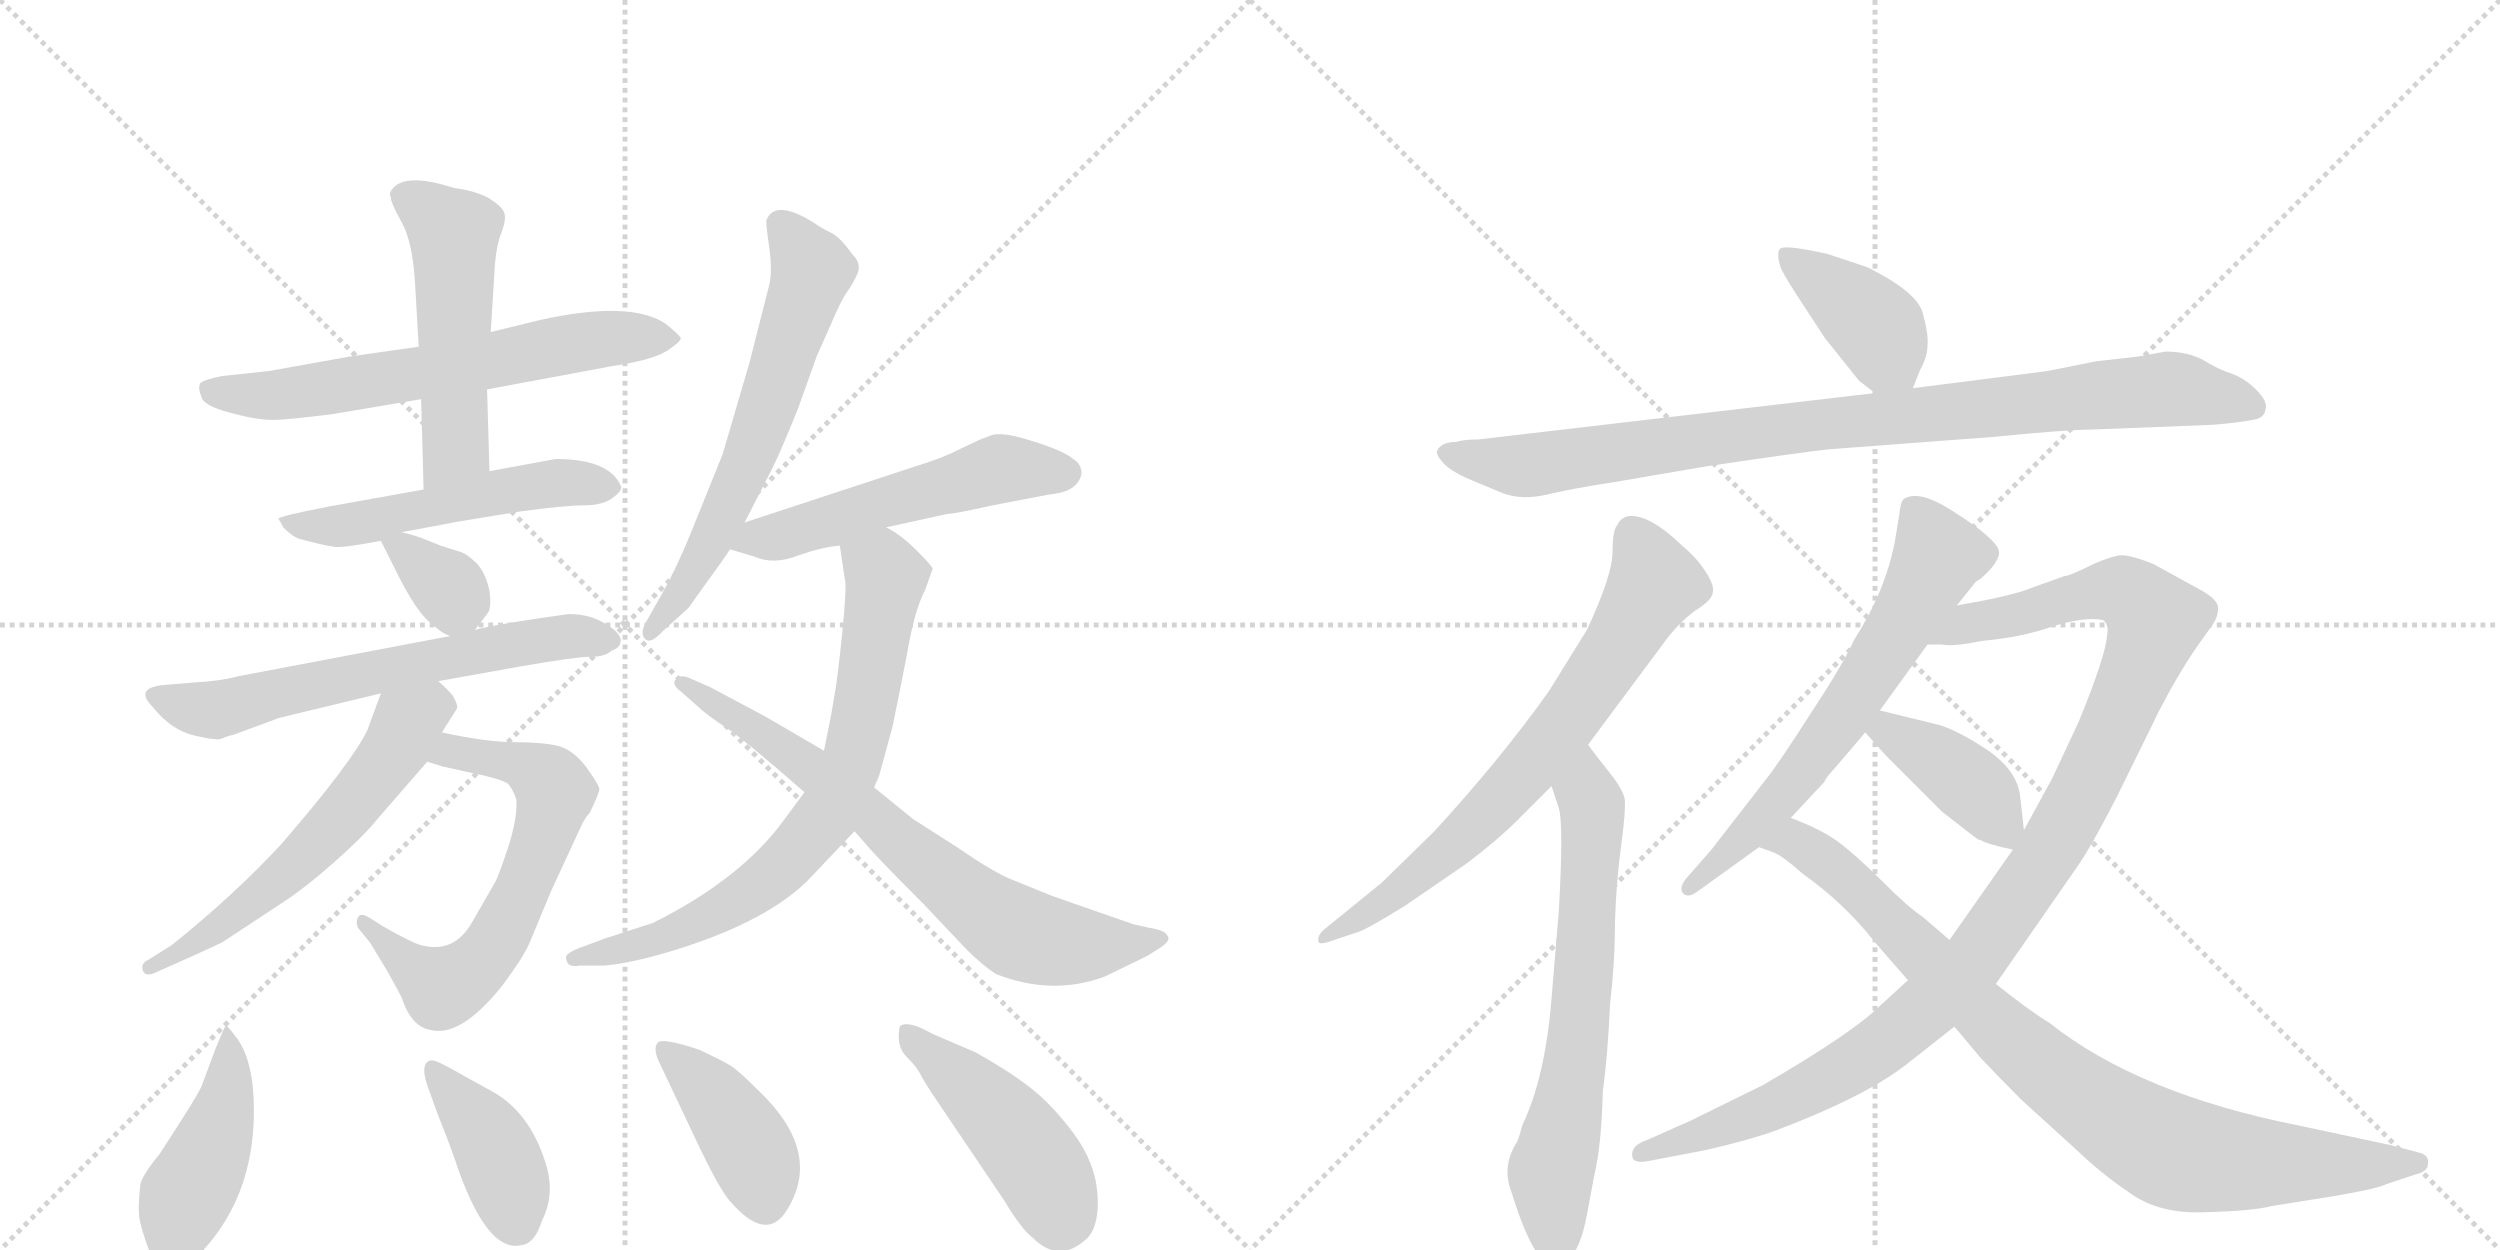 <svg version="1.1" viewBox="0 0 2048 1024" xmlns="http://www.w3.org/2000/svg">
  <g stroke="lightgray" stroke-dasharray="1,1" stroke-width="1" transform="scale(4, 4)">
    <line x1="0" y1="0" x2="256" y2="256"></line>
    <line x1="256" y1="0" x2="0" y2="256"></line>
    <line x1="128" y1="0" x2="128" y2="256"></line>
    <line x1="0" y1="128" x2="256" y2="128"></line>
    <line x1="256" y1="0" x2="512" y2="256"></line>
    <line x1="512" y1="0" x2="256" y2="256"></line>
    <line x1="384" y1="0" x2="384" y2="256"></line>
    <line x1="256" y1="128" x2="512" y2="128"></line>
  </g>
<g transform="scale(1, -1) translate(0, -850)">
   <style type="text/css">
    @keyframes keyframes0 {
      from {
       stroke: black;
       stroke-dashoffset: 640;
       stroke-width: 128;
       }
       68% {
       animation-timing-function: step-end;
       stroke: black;
       stroke-dashoffset: 0;
       stroke-width: 128;
       }
       to {
       stroke: black;
       stroke-width: 1024;
       }
       }
       #make-me-a-hanzi-animation-0 {
         animation: keyframes0 0.771s both;
         animation-delay: 0s;
         animation-timing-function: linear;
       }
    @keyframes keyframes1 {
      from {
       stroke: black;
       stroke-dashoffset: 515;
       stroke-width: 128;
       }
       63% {
       animation-timing-function: step-end;
       stroke: black;
       stroke-dashoffset: 0;
       stroke-width: 128;
       }
       to {
       stroke: black;
       stroke-width: 1024;
       }
       }
       #make-me-a-hanzi-animation-1 {
         animation: keyframes1 0.669s both;
         animation-delay: 0.771s;
         animation-timing-function: linear;
       }
    @keyframes keyframes2 {
      from {
       stroke: black;
       stroke-dashoffset: 528;
       stroke-width: 128;
       }
       63% {
       animation-timing-function: step-end;
       stroke: black;
       stroke-dashoffset: 0;
       stroke-width: 128;
       }
       to {
       stroke: black;
       stroke-width: 1024;
       }
       }
       #make-me-a-hanzi-animation-2 {
         animation: keyframes2 0.68s both;
         animation-delay: 1.44s;
         animation-timing-function: linear;
       }
    @keyframes keyframes3 {
      from {
       stroke: black;
       stroke-dashoffset: 344;
       stroke-width: 128;
       }
       53% {
       animation-timing-function: step-end;
       stroke: black;
       stroke-dashoffset: 0;
       stroke-width: 128;
       }
       to {
       stroke: black;
       stroke-width: 1024;
       }
       }
       #make-me-a-hanzi-animation-3 {
         animation: keyframes3 0.53s both;
         animation-delay: 2.12s;
         animation-timing-function: linear;
       }
    @keyframes keyframes4 {
      from {
       stroke: black;
       stroke-dashoffset: 635;
       stroke-width: 128;
       }
       67% {
       animation-timing-function: step-end;
       stroke: black;
       stroke-dashoffset: 0;
       stroke-width: 128;
       }
       to {
       stroke: black;
       stroke-width: 1024;
       }
       }
       #make-me-a-hanzi-animation-4 {
         animation: keyframes4 0.767s both;
         animation-delay: 2.65s;
         animation-timing-function: linear;
       }
    @keyframes keyframes5 {
      from {
       stroke: black;
       stroke-dashoffset: 637;
       stroke-width: 128;
       }
       67% {
       animation-timing-function: step-end;
       stroke: black;
       stroke-dashoffset: 0;
       stroke-width: 128;
       }
       to {
       stroke: black;
       stroke-width: 1024;
       }
       }
       #make-me-a-hanzi-animation-5 {
         animation: keyframes5 0.768s both;
         animation-delay: 3.416s;
         animation-timing-function: linear;
       }
    @keyframes keyframes6 {
      from {
       stroke: black;
       stroke-dashoffset: 584;
       stroke-width: 128;
       }
       66% {
       animation-timing-function: step-end;
       stroke: black;
       stroke-dashoffset: 0;
       stroke-width: 128;
       }
       to {
       stroke: black;
       stroke-width: 1024;
       }
       }
       #make-me-a-hanzi-animation-6 {
         animation: keyframes6 0.725s both;
         animation-delay: 4.185s;
         animation-timing-function: linear;
       }
    @keyframes keyframes7 {
      from {
       stroke: black;
       stroke-dashoffset: 628;
       stroke-width: 128;
       }
       67% {
       animation-timing-function: step-end;
       stroke: black;
       stroke-dashoffset: 0;
       stroke-width: 128;
       }
       to {
       stroke: black;
       stroke-width: 1024;
       }
       }
       #make-me-a-hanzi-animation-7 {
         animation: keyframes7 0.761s both;
         animation-delay: 4.91s;
         animation-timing-function: linear;
       }
    @keyframes keyframes8 {
      from {
       stroke: black;
       stroke-dashoffset: 533;
       stroke-width: 128;
       }
       63% {
       animation-timing-function: step-end;
       stroke: black;
       stroke-dashoffset: 0;
       stroke-width: 128;
       }
       to {
       stroke: black;
       stroke-width: 1024;
       }
       }
       #make-me-a-hanzi-animation-8 {
         animation: keyframes8 0.684s both;
         animation-delay: 5.671s;
         animation-timing-function: linear;
       }
    @keyframes keyframes9 {
      from {
       stroke: black;
       stroke-dashoffset: 738;
       stroke-width: 128;
       }
       71% {
       animation-timing-function: step-end;
       stroke: black;
       stroke-dashoffset: 0;
       stroke-width: 128;
       }
       to {
       stroke: black;
       stroke-width: 1024;
       }
       }
       #make-me-a-hanzi-animation-9 {
         animation: keyframes9 0.851s both;
         animation-delay: 6.355s;
         animation-timing-function: linear;
       }
    @keyframes keyframes10 {
      from {
       stroke: black;
       stroke-dashoffset: 716;
       stroke-width: 128;
       }
       70% {
       animation-timing-function: step-end;
       stroke: black;
       stroke-dashoffset: 0;
       stroke-width: 128;
       }
       to {
       stroke: black;
       stroke-width: 1024;
       }
       }
       #make-me-a-hanzi-animation-10 {
         animation: keyframes10 0.833s both;
         animation-delay: 7.205s;
         animation-timing-function: linear;
       }
    @keyframes keyframes11 {
      from {
       stroke: black;
       stroke-dashoffset: 436;
       stroke-width: 128;
       }
       59% {
       animation-timing-function: step-end;
       stroke: black;
       stroke-dashoffset: 0;
       stroke-width: 128;
       }
       to {
       stroke: black;
       stroke-width: 1024;
       }
       }
       #make-me-a-hanzi-animation-11 {
         animation: keyframes11 0.605s both;
         animation-delay: 8.038s;
         animation-timing-function: linear;
       }
    @keyframes keyframes12 {
      from {
       stroke: black;
       stroke-dashoffset: 399;
       stroke-width: 128;
       }
       56% {
       animation-timing-function: step-end;
       stroke: black;
       stroke-dashoffset: 0;
       stroke-width: 128;
       }
       to {
       stroke: black;
       stroke-width: 1024;
       }
       }
       #make-me-a-hanzi-animation-12 {
         animation: keyframes12 0.575s both;
         animation-delay: 8.643s;
         animation-timing-function: linear;
       }
    @keyframes keyframes13 {
      from {
       stroke: black;
       stroke-dashoffset: 409;
       stroke-width: 128;
       }
       57% {
       animation-timing-function: step-end;
       stroke: black;
       stroke-dashoffset: 0;
       stroke-width: 128;
       }
       to {
       stroke: black;
       stroke-width: 1024;
       }
       }
       #make-me-a-hanzi-animation-13 {
         animation: keyframes13 0.583s both;
         animation-delay: 9.218s;
         animation-timing-function: linear;
       }
    @keyframes keyframes14 {
      from {
       stroke: black;
       stroke-dashoffset: 453;
       stroke-width: 128;
       }
       60% {
       animation-timing-function: step-end;
       stroke: black;
       stroke-dashoffset: 0;
       stroke-width: 128;
       }
       to {
       stroke: black;
       stroke-width: 1024;
       }
       }
       #make-me-a-hanzi-animation-14 {
         animation: keyframes14 0.619s both;
         animation-delay: 9.8s;
         animation-timing-function: linear;
       }
    @keyframes keyframes15 {
      from {
       stroke: black;
       stroke-dashoffset: 399;
       stroke-width: 128;
       }
       56% {
       animation-timing-function: step-end;
       stroke: black;
       stroke-dashoffset: 0;
       stroke-width: 128;
       }
       to {
       stroke: black;
       stroke-width: 1024;
       }
       }
       #make-me-a-hanzi-animation-15 {
         animation: keyframes15 0.575s both;
         animation-delay: 10.419s;
         animation-timing-function: linear;
       }
    @keyframes keyframes16 {
      from {
       stroke: black;
       stroke-dashoffset: 921;
       stroke-width: 128;
       }
       75% {
       animation-timing-function: step-end;
       stroke: black;
       stroke-dashoffset: 0;
       stroke-width: 128;
       }
       to {
       stroke: black;
       stroke-width: 1024;
       }
       }
       #make-me-a-hanzi-animation-16 {
         animation: keyframes16 1s both;
         animation-delay: 10.994s;
         animation-timing-function: linear;
       }
    @keyframes keyframes17 {
      from {
       stroke: black;
       stroke-dashoffset: 702;
       stroke-width: 128;
       }
       70% {
       animation-timing-function: step-end;
       stroke: black;
       stroke-dashoffset: 0;
       stroke-width: 128;
       }
       to {
       stroke: black;
       stroke-width: 1024;
       }
       }
       #make-me-a-hanzi-animation-17 {
         animation: keyframes17 0.821s both;
         animation-delay: 11.993s;
         animation-timing-function: linear;
       }
    @keyframes keyframes18 {
      from {
       stroke: black;
       stroke-dashoffset: 662;
       stroke-width: 128;
       }
       68% {
       animation-timing-function: step-end;
       stroke: black;
       stroke-dashoffset: 0;
       stroke-width: 128;
       }
       to {
       stroke: black;
       stroke-width: 1024;
       }
       }
       #make-me-a-hanzi-animation-18 {
         animation: keyframes18 0.789s both;
         animation-delay: 12.815s;
         animation-timing-function: linear;
       }
    @keyframes keyframes19 {
      from {
       stroke: black;
       stroke-dashoffset: 640;
       stroke-width: 128;
       }
       68% {
       animation-timing-function: step-end;
       stroke: black;
       stroke-dashoffset: 0;
       stroke-width: 128;
       }
       to {
       stroke: black;
       stroke-width: 1024;
       }
       }
       #make-me-a-hanzi-animation-19 {
         animation: keyframes19 0.771s both;
         animation-delay: 13.603s;
         animation-timing-function: linear;
       }
    @keyframes keyframes20 {
      from {
       stroke: black;
       stroke-dashoffset: 1088;
       stroke-width: 128;
       }
       78% {
       animation-timing-function: step-end;
       stroke: black;
       stroke-dashoffset: 0;
       stroke-width: 128;
       }
       to {
       stroke: black;
       stroke-width: 1024;
       }
       }
       #make-me-a-hanzi-animation-20 {
         animation: keyframes20 1.135s both;
         animation-delay: 14.374s;
         animation-timing-function: linear;
       }
    @keyframes keyframes21 {
      from {
       stroke: black;
       stroke-dashoffset: 398;
       stroke-width: 128;
       }
       56% {
       animation-timing-function: step-end;
       stroke: black;
       stroke-dashoffset: 0;
       stroke-width: 128;
       }
       to {
       stroke: black;
       stroke-width: 1024;
       }
       }
       #make-me-a-hanzi-animation-21 {
         animation: keyframes21 0.574s both;
         animation-delay: 15.51s;
         animation-timing-function: linear;
       }
    @keyframes keyframes22 {
      from {
       stroke: black;
       stroke-dashoffset: 882;
       stroke-width: 128;
       }
       74% {
       animation-timing-function: step-end;
       stroke: black;
       stroke-dashoffset: 0;
       stroke-width: 128;
       }
       to {
       stroke: black;
       stroke-width: 1024;
       }
       }
       #make-me-a-hanzi-animation-22 {
         animation: keyframes22 0.968s both;
         animation-delay: 16.083s;
         animation-timing-function: linear;
       }
</style>
<path d="M 399 531 L 501 550 Q 535 555 547 563 Q 559 571 557.5 573.5 Q 556 576 545 585 Q 516 604 443 588 L 402 578 L 343 566 L 287 558 L 220 546 L 182 542 Q 167 539 164 536 Q 162 532 165 525 Q 166 518 188 512 Q 210 506 223 506 Q 236 506 274 511 L 345 523 L 399 531 Z" fill="lightgray"></path> 
<path d="M 401 464 L 399 531 L 402 578 L 405 626 Q 406 648 411 660 Q 415 671 413 676 Q 411 681 400 688 Q 388 694 372 696 Q 335 708 323 697 Q 318 692 320 689 Q 320 684 329 668 Q 338 652 340 618 L 343 566 L 345 523 L 347 449 C 348 419 402 434 401 464 Z" fill="lightgray"></path> 
<path d="M 329 414 L 377 423 L 426 431 Q 463 436 478 436 Q 493 436 501 441.5 Q 509 447 509 451 Q 500 474 455 474 L 401 464 L 347 449 L 269 435 Q 228 427 228 425 L 230 422 L 232 418 Q 240 410 245.5 408.5 Q 251 407 259 405 Q 267 403 274 402 Q 281 401 312 407 L 329 414 Z" fill="lightgray"></path> 
<path d="M 389 334 L 399 347 Q 403 351 401 366 Q 398 380 391 388 Q 383 396 377 398 Q 370 400 361 403 L 346 409 Q 338 412 329 414 C 306 420 306 420 312 407 L 323 385 Q 342 346 355 338 Q 362 331 369 329 C 381 324 381 324 389 334 Z" fill="lightgray"></path> 
<path d="M 369 329 L 195 296 Q 180 292 160 291 L 136 289 Q 109 287 125 271 Q 140 252 159 247.5 Q 178 243 182 245 Q 186 247 191 248 L 229 262 L 312 282 L 359 292 L 426 304 Q 472 312 484 312 Q 496 312 501 317 Q 508 319 508.5 325 Q 509 331 496 339 Q 483 347 466 347 Q 408 339 389 334 L 369 329 Z" fill="lightgray"></path> 
<path d="M 350 226 L 363 222 L 381 218 Q 411 212 416 208 Q 420 204 423 195 Q 424 181 417 158 Q 409 134 406 128 Q 402 121 387 95 Q 372 68 344 76 Q 337 78 314 91 L 303 98 Q 295 103 293 98 Q 291 93 294 89 L 303 78 L 317 55 Q 327 37 329 33 Q 337 8 354 6 Q 378 1 411 42 Q 429 66 434 78 L 451 119 L 475 171 Q 479 180 483 184 Q 491 200 491 204 Q 490 208 480 222 Q 469 236 457 239 Q 444 242 422 242 Q 399 242 362 250 C 333 256 321 235 350 226 Z" fill="lightgray"></path> 
<path d="M 312 282 L 301 252 Q 288 225 230 158 Q 192 117 141 76 L 122 64 Q 115 61 117 55 Q 119 49 129 54 L 147 62 Q 165 70 182 78 L 229 109 Q 248 121 273 143 Q 298 165 310 180 L 350 226 L 362 250 L 374 269 Q 376 271 371 280 Q 366 286 359 292 C 337 313 322 310 312 282 Z" fill="lightgray"></path> 
<path d="M 610 422 L 633 467 Q 640 481 654 516 L 669 558 L 681 585 Q 689 604 694 611 Q 699 618 702.5 626 Q 706 634 698 642 Q 688 656 680.5 659.5 Q 673 663 666 668 Q 635 687 628 670 Q 627 669 630 648.5 Q 633 628 630 616 L 614 553 L 592 478 L 567 416 Q 555 386 542 363 L 529 340 Q 524 331 528.5 326.5 Q 533 322 543 333 L 564 352 L 579 373 Q 593 392 598 400 L 610 422 Z" fill="lightgray"></path> 
<path d="M 726 418 L 776 429 Q 782 429 813 436 L 860 445 Q 883 447 886 462 Q 886 470 879 474 Q 874 479 854 486 Q 833 493 824 494 Q 815 495 811 493 Q 806 491 803 490 Q 799 488 786 482 Q 773 475 750 468 L 610 422 C 581 413 569 409 598 400 L 618 394 Q 634 387 654 395 Q 674 402 688 403 L 726 418 Z" fill="lightgray"></path> 
<path d="M 683 277 L 681 265 L 675 235 L 659 201 L 642 178 Q 607 130 535 94 L 495 81 L 479 75 Q 461 69 464 64 Q 465 57 475 59 L 495 59 Q 519 61 557 73 Q 629 96 662 129 L 700 169 L 716 205 L 720 214 L 731 254 Q 736 278 743 314 Q 749 350 758 367 L 764 384 Q 764 386 751 399 Q 738 412 726 418 C 701 434 684 433 688 403 L 692 376 Q 694 372 690 332 Q 686 292 683 277 Z" fill="lightgray"></path> 
<path d="M 675 235 L 627 263 L 582 287 L 566 294 Q 558 298 554 294 Q 550 290 556 285 L 572 271 Q 578 265 594 254.5 Q 610 244 659 201 L 700 169 L 708 160 Q 716 150 756 110 L 792 72 Q 805 59 816 52 Q 862 34 905 50 L 940 67 L 951 74 Q 960 80 956 84 Q 954 88 941 90 L 928 93 L 862 116 L 830 129 Q 816 134 784 156 L 748 179 L 716 205 L 675 235 Z" fill="lightgray"></path> 
<path d="M 185 10 Q 184 9 177 -8 L 165 -40 Q 163 -45 149 -67 L 131 -95 Q 117 -112 115 -120 Q 113 -138 114 -146.5 Q 115 -155 122 -174 Q 128 -187 139 -188 Q 150 -189 161 -180 Q 208 -133 208 -60 Q 208 -18 193 1 Q 186 10 185 10 Z" fill="lightgray"></path> 
<path d="M 403 -44 L 383 -33 Q 364 -22 357.5 -19.5 Q 351 -17 348.5 -22 Q 346 -27 350 -39 L 359 -64 Q 366 -81 372 -98 Q 398 -177 427 -170 Q 438 -169 444 -150 Q 455 -128 447 -103 Q 434 -61 403 -44 Z" fill="lightgray"></path> 
<path d="M 646 -139 Q 673 -93 622 -44 Q 605 -27 598.5 -23 Q 592 -19 573 -10 Q 543 0 539 -4 Q 535 -8 539 -18 L 574 -92 Q 590 -125 598 -134 Q 629 -170 646 -139 Z" fill="lightgray"></path> 
<path d="M 799 -12 L 764 3 Q 743 15 737 9 Q 734 -7 742.5 -15.5 Q 751 -24 754 -30 Q 757 -36 763 -45 L 823 -134 Q 836 -156 846 -164 Q 868 -186 891 -164 Q 901 -153 899 -127.5 Q 897 -102 879.5 -78.5 Q 862 -55 844 -41 Q 826 -27 799 -12 Z" fill="lightgray"></path> 
<path d="M 1567 532 L 1573 547 Q 1579 558 1579 567 Q 1580 576 1575 594 Q 1570 611 1530 631 L 1497 642 Q 1461 650 1458 646 Q 1455 642 1459 630 Q 1464 620 1478 599 L 1495 573 L 1523 538 L 1536 528 C 1558 511 1558 511 1567 532 Z" fill="lightgray"></path> 
<path d="M 1193 488 Q 1180 488 1177 480 Q 1177 476 1184 469 Q 1192 462 1207 456 L 1231 446 Q 1247 440 1268 445 Q 1289 450 1322 455 L 1398 468 Q 1479 480 1499 482 L 1632 492 Q 1693 498 1711 498 L 1813 502 Q 1836 504 1845 506 Q 1855 507 1856 515 Q 1858 521 1848 531 Q 1839 540 1828 544 Q 1818 547 1805 555 Q 1792 562 1774 562 L 1752 558 L 1717 554 L 1677 546 L 1567 532 L 1536 528 L 1211 490 Q 1199 490 1193 488 Z" fill="lightgray"></path> 
<path d="M 1301 240 L 1362 322 Q 1374 339 1389 350 Q 1402 358 1403 364 Q 1405 370 1397 382 Q 1390 393 1378 403 Q 1350 430 1333 427 Q 1327 425 1325 420 Q 1321 416 1321 398 Q 1321 379 1300 334 L 1269 284 Q 1230 229 1175 169 L 1132 127 L 1084 88 Q 1079 83 1080 79 Q 1080 75 1093 80 L 1111 86 Q 1117 87 1151 108 L 1202 143 Q 1227 162 1243 178 L 1271 206 L 1301 240 Z" fill="lightgray"></path> 
<path d="M 1271 206 L 1277 188 Q 1281 174 1277 104 L 1271 32 Q 1266 -32 1247 -72 Q 1245 -80 1243 -85 Q 1230 -105 1238 -126 Q 1256 -184 1271 -186 Q 1279 -188 1284 -183 Q 1295 -173 1300 -145 L 1306 -113 Q 1312 -88 1313 -44 Q 1317 -16 1319 28 Q 1323 62 1323 95 Q 1324 127 1328 157 Q 1332 187 1331 195 Q 1330 203 1317 219 Q 1305 234 1301 240 C 1283 264 1262 234 1271 206 Z" fill="lightgray"></path> 
<path d="M 1603 354 L 1619 374 Q 1621 374 1628 381 Q 1635 388 1637 394 Q 1640 400 1630 409 Q 1621 418 1597 433 Q 1573 448 1561 442 Q 1557 441 1556 429 L 1552 405 Q 1544 365 1519 326 Q 1510 306 1483 265 Q 1456 223 1447 212 L 1402 154 L 1381 130 Q 1375 122 1379 118 Q 1383 114 1391 120 L 1441 156 L 1467 180 L 1495 210 Q 1494 211 1505 223 L 1528 250 L 1540 268 L 1579 322 L 1603 354 Z" fill="lightgray"></path> 
<path d="M 1563 47 L 1540 26 Q 1518 4 1444 -39 L 1385 -68 L 1349 -84 Q 1337 -88 1337 -96 Q 1337 -104 1351 -101 L 1398 -92 Q 1433 -84 1455 -76 Q 1529 -48 1563 -21 L 1601 9 L 1635 44 L 1701 139 Q 1713 156 1734 197 L 1765 260 Q 1765 261 1778 285 Q 1791 308 1801 322 L 1811 336 Q 1817 344 1817 351 Q 1818 358 1804 366 L 1764 388 Q 1744 396 1736 395 Q 1729 394 1715 388 Q 1695 378 1691 378 L 1663 368 Q 1649 362 1603 354 C 1574 348 1549 322 1579 322 L 1591 322 Q 1599 320 1624 325 Q 1657 328 1682 337 Q 1708 345 1723 342 Q 1728 338 1726 329 Q 1725 313 1703 259 L 1681 212 L 1658 170 L 1649 154 L 1597 80 L 1563 47 Z" fill="lightgray"></path> 
<path d="M 1528 250 L 1545 231 L 1591 185 Q 1619 163 1621 162 L 1622 162 Q 1629 158 1649 154 C 1660 152 1660 152 1658 170 L 1655 197 Q 1653 218 1629 235 Q 1605 251 1589 256 L 1540 268 C 1511 275 1508 272 1528 250 Z" fill="lightgray"></path> 
<path d="M 1536 78 L 1563 47 L 1601 9 L 1622 -16 Q 1635 -30 1656 -51 L 1700 -91 Q 1722 -112 1743 -126 Q 1768 -145 1807 -143 Q 1846 -142 1861 -138 L 1911 -130 Q 1947 -124 1955 -120 L 1979 -112 Q 1989 -110 1989 -103 Q 1990 -96 1981 -94 L 1958 -88 L 1883 -72 Q 1752 -46 1679 12 Q 1661 23 1635 44 L 1597 80 L 1575 99 Q 1564 106 1542 128 Q 1520 150 1505 161 Q 1491 171 1467 180 C 1439 192 1413 168 1441 156 L 1452 152 Q 1459 150 1477 134 Q 1511 110 1536 78 Z" fill="lightgray"></path> 
      <clipPath id="make-me-a-hanzi-clip-0">
      <path d="M 399 531 L 501 550 Q 535 555 547 563 Q 559 571 557.5 573.5 Q 556 576 545 585 Q 516 604 443 588 L 402 578 L 343 566 L 287 558 L 220 546 L 182 542 Q 167 539 164 536 Q 162 532 165 525 Q 166 518 188 512 Q 210 506 223 506 Q 236 506 274 511 L 345 523 L 399 531 Z" fill="lightgray"></path>
      </clipPath>
      <path clip-path="url(#make-me-a-hanzi-clip-0)" d="M 170 531 L 226 526 L 475 570 L 550 570 " fill="none" id="make-me-a-hanzi-animation-0" stroke-dasharray="512 1024" stroke-linecap="round"></path>

      <clipPath id="make-me-a-hanzi-clip-1">
      <path d="M 401 464 L 399 531 L 402 578 L 405 626 Q 406 648 411 660 Q 415 671 413 676 Q 411 681 400 688 Q 388 694 372 696 Q 335 708 323 697 Q 318 692 320 689 Q 320 684 329 668 Q 338 652 340 618 L 343 566 L 345 523 L 347 449 C 348 419 402 434 401 464 Z" fill="lightgray"></path>
      </clipPath>
      <path clip-path="url(#make-me-a-hanzi-clip-1)" d="M 332 689 L 372 659 L 373 484 L 352 457 " fill="none" id="make-me-a-hanzi-animation-1" stroke-dasharray="387 774" stroke-linecap="round"></path>

      <clipPath id="make-me-a-hanzi-clip-2">
      <path d="M 329 414 L 377 423 L 426 431 Q 463 436 478 436 Q 493 436 501 441.5 Q 509 447 509 451 Q 500 474 455 474 L 401 464 L 347 449 L 269 435 Q 228 427 228 425 L 230 422 L 232 418 Q 240 410 245.5 408.5 Q 251 407 259 405 Q 267 403 274 402 Q 281 401 312 407 L 329 414 Z" fill="lightgray"></path>
      </clipPath>
      <path clip-path="url(#make-me-a-hanzi-clip-2)" d="M 231 425 L 269 418 L 438 452 L 499 451 " fill="none" id="make-me-a-hanzi-animation-2" stroke-dasharray="400 800" stroke-linecap="round"></path>

      <clipPath id="make-me-a-hanzi-clip-3">
      <path d="M 389 334 L 399 347 Q 403 351 401 366 Q 398 380 391 388 Q 383 396 377 398 Q 370 400 361 403 L 346 409 Q 338 412 329 414 C 306 420 306 420 312 407 L 323 385 Q 342 346 355 338 Q 362 331 369 329 C 381 324 381 324 389 334 Z" fill="lightgray"></path>
      </clipPath>
      <path clip-path="url(#make-me-a-hanzi-clip-3)" d="M 318 403 L 330 401 L 368 367 L 371 342 " fill="none" id="make-me-a-hanzi-animation-3" stroke-dasharray="216 432" stroke-linecap="round"></path>

      <clipPath id="make-me-a-hanzi-clip-4">
      <path d="M 369 329 L 195 296 Q 180 292 160 291 L 136 289 Q 109 287 125 271 Q 140 252 159 247.5 Q 178 243 182 245 Q 186 247 191 248 L 229 262 L 312 282 L 359 292 L 426 304 Q 472 312 484 312 Q 496 312 501 317 Q 508 319 508.5 325 Q 509 331 496 339 Q 483 347 466 347 Q 408 339 389 334 L 369 329 Z" fill="lightgray"></path>
      </clipPath>
      <path clip-path="url(#make-me-a-hanzi-clip-4)" d="M 130 280 L 177 268 L 421 323 L 472 330 L 500 325 " fill="none" id="make-me-a-hanzi-animation-4" stroke-dasharray="507 1014" stroke-linecap="round"></path>

      <clipPath id="make-me-a-hanzi-clip-5">
      <path d="M 350 226 L 363 222 L 381 218 Q 411 212 416 208 Q 420 204 423 195 Q 424 181 417 158 Q 409 134 406 128 Q 402 121 387 95 Q 372 68 344 76 Q 337 78 314 91 L 303 98 Q 295 103 293 98 Q 291 93 294 89 L 303 78 L 317 55 Q 327 37 329 33 Q 337 8 354 6 Q 378 1 411 42 Q 429 66 434 78 L 451 119 L 475 171 Q 479 180 483 184 Q 491 200 491 204 Q 490 208 480 222 Q 469 236 457 239 Q 444 242 422 242 Q 399 242 362 250 C 333 256 321 235 350 226 Z" fill="lightgray"></path>
      </clipPath>
      <path clip-path="url(#make-me-a-hanzi-clip-5)" d="M 358 229 L 371 235 L 415 227 L 452 206 L 454 193 L 428 121 L 396 64 L 362 41 L 298 94 " fill="none" id="make-me-a-hanzi-animation-5" stroke-dasharray="509 1018" stroke-linecap="round"></path>

      <clipPath id="make-me-a-hanzi-clip-6">
      <path d="M 312 282 L 301 252 Q 288 225 230 158 Q 192 117 141 76 L 122 64 Q 115 61 117 55 Q 119 49 129 54 L 147 62 Q 165 70 182 78 L 229 109 Q 248 121 273 143 Q 298 165 310 180 L 350 226 L 362 250 L 374 269 Q 376 271 371 280 Q 366 286 359 292 C 337 313 322 310 312 282 Z" fill="lightgray"></path>
      </clipPath>
      <path clip-path="url(#make-me-a-hanzi-clip-6)" d="M 355 281 L 353 271 L 334 257 L 289 191 L 234 134 L 172 85 L 123 57 " fill="none" id="make-me-a-hanzi-animation-6" stroke-dasharray="456 912" stroke-linecap="round"></path>

      <clipPath id="make-me-a-hanzi-clip-7">
      <path d="M 610 422 L 633 467 Q 640 481 654 516 L 669 558 L 681 585 Q 689 604 694 611 Q 699 618 702.5 626 Q 706 634 698 642 Q 688 656 680.5 659.5 Q 673 663 666 668 Q 635 687 628 670 Q 627 669 630 648.5 Q 633 628 630 616 L 614 553 L 592 478 L 567 416 Q 555 386 542 363 L 529 340 Q 524 331 528.5 326.5 Q 533 322 543 333 L 564 352 L 579 373 Q 593 392 598 400 L 610 422 Z" fill="lightgray"></path>
      </clipPath>
      <path clip-path="url(#make-me-a-hanzi-clip-7)" d="M 638 667 L 665 629 L 664 622 L 607 459 L 571 387 L 534 333 " fill="none" id="make-me-a-hanzi-animation-7" stroke-dasharray="500 1000" stroke-linecap="round"></path>

      <clipPath id="make-me-a-hanzi-clip-8">
      <path d="M 726 418 L 776 429 Q 782 429 813 436 L 860 445 Q 883 447 886 462 Q 886 470 879 474 Q 874 479 854 486 Q 833 493 824 494 Q 815 495 811 493 Q 806 491 803 490 Q 799 488 786 482 Q 773 475 750 468 L 610 422 C 581 413 569 409 598 400 L 618 394 Q 634 387 654 395 Q 674 402 688 403 L 726 418 Z" fill="lightgray"></path>
      </clipPath>
      <path clip-path="url(#make-me-a-hanzi-clip-8)" d="M 605 404 L 824 466 L 873 462 " fill="none" id="make-me-a-hanzi-animation-8" stroke-dasharray="405 810" stroke-linecap="round"></path>

      <clipPath id="make-me-a-hanzi-clip-9">
      <path d="M 683 277 L 681 265 L 675 235 L 659 201 L 642 178 Q 607 130 535 94 L 495 81 L 479 75 Q 461 69 464 64 Q 465 57 475 59 L 495 59 Q 519 61 557 73 Q 629 96 662 129 L 700 169 L 716 205 L 720 214 L 731 254 Q 736 278 743 314 Q 749 350 758 367 L 764 384 Q 764 386 751 399 Q 738 412 726 418 C 701 434 684 433 688 403 L 692 376 Q 694 372 690 332 Q 686 292 683 277 Z" fill="lightgray"></path>
      </clipPath>
      <path clip-path="url(#make-me-a-hanzi-clip-9)" d="M 697 398 L 726 376 L 699 227 L 680 185 L 642 142 L 591 104 L 544 82 L 471 64 " fill="none" id="make-me-a-hanzi-animation-9" stroke-dasharray="610 1220" stroke-linecap="round"></path>

      <clipPath id="make-me-a-hanzi-clip-10">
      <path d="M 675 235 L 627 263 L 582 287 L 566 294 Q 558 298 554 294 Q 550 290 556 285 L 572 271 Q 578 265 594 254.5 Q 610 244 659 201 L 700 169 L 708 160 Q 716 150 756 110 L 792 72 Q 805 59 816 52 Q 862 34 905 50 L 940 67 L 951 74 Q 960 80 956 84 Q 954 88 941 90 L 928 93 L 862 116 L 830 129 Q 816 134 784 156 L 748 179 L 716 205 L 675 235 Z" fill="lightgray"></path>
      </clipPath>
      <path clip-path="url(#make-me-a-hanzi-clip-10)" d="M 560 291 L 670 217 L 766 135 L 835 85 L 889 75 L 950 81 " fill="none" id="make-me-a-hanzi-animation-10" stroke-dasharray="588 1176" stroke-linecap="round"></path>

      <clipPath id="make-me-a-hanzi-clip-11">
      <path d="M 185 10 Q 184 9 177 -8 L 165 -40 Q 163 -45 149 -67 L 131 -95 Q 117 -112 115 -120 Q 113 -138 114 -146.5 Q 115 -155 122 -174 Q 128 -187 139 -188 Q 150 -189 161 -180 Q 208 -133 208 -60 Q 208 -18 193 1 Q 186 10 185 10 Z" fill="lightgray"></path>
      </clipPath>
      <path clip-path="url(#make-me-a-hanzi-clip-11)" d="M 189 5 L 186 -51 L 142 -167 " fill="none" id="make-me-a-hanzi-animation-11" stroke-dasharray="308 616" stroke-linecap="round"></path>

      <clipPath id="make-me-a-hanzi-clip-12">
      <path d="M 403 -44 L 383 -33 Q 364 -22 357.5 -19.5 Q 351 -17 348.5 -22 Q 346 -27 350 -39 L 359 -64 Q 366 -81 372 -98 Q 398 -177 427 -170 Q 438 -169 444 -150 Q 455 -128 447 -103 Q 434 -61 403 -44 Z" fill="lightgray"></path>
      </clipPath>
      <path clip-path="url(#make-me-a-hanzi-clip-12)" d="M 355 -26 L 403 -87 L 422 -150 " fill="none" id="make-me-a-hanzi-animation-12" stroke-dasharray="271 542" stroke-linecap="round"></path>

      <clipPath id="make-me-a-hanzi-clip-13">
      <path d="M 646 -139 Q 673 -93 622 -44 Q 605 -27 598.5 -23 Q 592 -19 573 -10 Q 543 0 539 -4 Q 535 -8 539 -18 L 574 -92 Q 590 -125 598 -134 Q 629 -170 646 -139 Z" fill="lightgray"></path>
      </clipPath>
      <path clip-path="url(#make-me-a-hanzi-clip-13)" d="M 543 -11 L 572 -33 L 604 -74 L 621 -106 L 626 -134 " fill="none" id="make-me-a-hanzi-animation-13" stroke-dasharray="281 562" stroke-linecap="round"></path>

      <clipPath id="make-me-a-hanzi-clip-14">
      <path d="M 799 -12 L 764 3 Q 743 15 737 9 Q 734 -7 742.5 -15.5 Q 751 -24 754 -30 Q 757 -36 763 -45 L 823 -134 Q 836 -156 846 -164 Q 868 -186 891 -164 Q 901 -153 899 -127.5 Q 897 -102 879.5 -78.5 Q 862 -55 844 -41 Q 826 -27 799 -12 Z" fill="lightgray"></path>
      </clipPath>
      <path clip-path="url(#make-me-a-hanzi-clip-14)" d="M 743 2 L 838 -87 L 856 -113 L 868 -146 " fill="none" id="make-me-a-hanzi-animation-14" stroke-dasharray="325 650" stroke-linecap="round"></path>

      <clipPath id="make-me-a-hanzi-clip-15">
      <path d="M 1567 532 L 1573 547 Q 1579 558 1579 567 Q 1580 576 1575 594 Q 1570 611 1530 631 L 1497 642 Q 1461 650 1458 646 Q 1455 642 1459 630 Q 1464 620 1478 599 L 1495 573 L 1523 538 L 1536 528 C 1558 511 1558 511 1567 532 Z" fill="lightgray"></path>
      </clipPath>
      <path clip-path="url(#make-me-a-hanzi-clip-15)" d="M 1462 642 L 1533 586 L 1558 540 " fill="none" id="make-me-a-hanzi-animation-15" stroke-dasharray="271 542" stroke-linecap="round"></path>

      <clipPath id="make-me-a-hanzi-clip-16">
      <path d="M 1193 488 Q 1180 488 1177 480 Q 1177 476 1184 469 Q 1192 462 1207 456 L 1231 446 Q 1247 440 1268 445 Q 1289 450 1322 455 L 1398 468 Q 1479 480 1499 482 L 1632 492 Q 1693 498 1711 498 L 1813 502 Q 1836 504 1845 506 Q 1855 507 1856 515 Q 1858 521 1848 531 Q 1839 540 1828 544 Q 1818 547 1805 555 Q 1792 562 1774 562 L 1752 558 L 1717 554 L 1677 546 L 1567 532 L 1536 528 L 1211 490 Q 1199 490 1193 488 Z" fill="lightgray"></path>
      </clipPath>
      <path clip-path="url(#make-me-a-hanzi-clip-16)" d="M 1186 478 L 1249 468 L 1500 504 L 1774 531 L 1845 517 " fill="none" id="make-me-a-hanzi-animation-16" stroke-dasharray="793 1586" stroke-linecap="round"></path>

      <clipPath id="make-me-a-hanzi-clip-17">
      <path d="M 1301 240 L 1362 322 Q 1374 339 1389 350 Q 1402 358 1403 364 Q 1405 370 1397 382 Q 1390 393 1378 403 Q 1350 430 1333 427 Q 1327 425 1325 420 Q 1321 416 1321 398 Q 1321 379 1300 334 L 1269 284 Q 1230 229 1175 169 L 1132 127 L 1084 88 Q 1079 83 1080 79 Q 1080 75 1093 80 L 1111 86 Q 1117 87 1151 108 L 1202 143 Q 1227 162 1243 178 L 1271 206 L 1301 240 Z" fill="lightgray"></path>
      </clipPath>
      <path clip-path="url(#make-me-a-hanzi-clip-17)" d="M 1337 414 L 1355 372 L 1285 261 L 1186 153 L 1086 82 " fill="none" id="make-me-a-hanzi-animation-17" stroke-dasharray="574 1148" stroke-linecap="round"></path>

      <clipPath id="make-me-a-hanzi-clip-18">
      <path d="M 1271 206 L 1277 188 Q 1281 174 1277 104 L 1271 32 Q 1266 -32 1247 -72 Q 1245 -80 1243 -85 Q 1230 -105 1238 -126 Q 1256 -184 1271 -186 Q 1279 -188 1284 -183 Q 1295 -173 1300 -145 L 1306 -113 Q 1312 -88 1313 -44 Q 1317 -16 1319 28 Q 1323 62 1323 95 Q 1324 127 1328 157 Q 1332 187 1331 195 Q 1330 203 1317 219 Q 1305 234 1301 240 C 1283 264 1262 234 1271 206 Z" fill="lightgray"></path>
      </clipPath>
      <path clip-path="url(#make-me-a-hanzi-clip-18)" d="M 1299 232 L 1305 183 L 1302 120 L 1292 -10 L 1271 -106 L 1274 -171 " fill="none" id="make-me-a-hanzi-animation-18" stroke-dasharray="534 1068" stroke-linecap="round"></path>

      <clipPath id="make-me-a-hanzi-clip-19">
      <path d="M 1603 354 L 1619 374 Q 1621 374 1628 381 Q 1635 388 1637 394 Q 1640 400 1630 409 Q 1621 418 1597 433 Q 1573 448 1561 442 Q 1557 441 1556 429 L 1552 405 Q 1544 365 1519 326 Q 1510 306 1483 265 Q 1456 223 1447 212 L 1402 154 L 1381 130 Q 1375 122 1379 118 Q 1383 114 1391 120 L 1441 156 L 1467 180 L 1495 210 Q 1494 211 1505 223 L 1528 250 L 1540 268 L 1579 322 L 1603 354 Z" fill="lightgray"></path>
      </clipPath>
      <path clip-path="url(#make-me-a-hanzi-clip-19)" d="M 1568 432 L 1588 395 L 1568 355 L 1468 207 L 1384 123 " fill="none" id="make-me-a-hanzi-animation-19" stroke-dasharray="512 1024" stroke-linecap="round"></path>

      <clipPath id="make-me-a-hanzi-clip-20">
      <path d="M 1563 47 L 1540 26 Q 1518 4 1444 -39 L 1385 -68 L 1349 -84 Q 1337 -88 1337 -96 Q 1337 -104 1351 -101 L 1398 -92 Q 1433 -84 1455 -76 Q 1529 -48 1563 -21 L 1601 9 L 1635 44 L 1701 139 Q 1713 156 1734 197 L 1765 260 Q 1765 261 1778 285 Q 1791 308 1801 322 L 1811 336 Q 1817 344 1817 351 Q 1818 358 1804 366 L 1764 388 Q 1744 396 1736 395 Q 1729 394 1715 388 Q 1695 378 1691 378 L 1663 368 Q 1649 362 1603 354 C 1574 348 1549 322 1579 322 L 1591 322 Q 1599 320 1624 325 Q 1657 328 1682 337 Q 1708 345 1723 342 Q 1728 338 1726 329 Q 1725 313 1703 259 L 1681 212 L 1658 170 L 1649 154 L 1597 80 L 1563 47 Z" fill="lightgray"></path>
      </clipPath>
      <path clip-path="url(#make-me-a-hanzi-clip-20)" d="M 1585 326 L 1616 341 L 1730 367 L 1746 363 L 1765 339 L 1707 201 L 1660 124 L 1604 49 L 1552 2 L 1488 -39 L 1403 -77 L 1345 -95 " fill="none" id="make-me-a-hanzi-animation-20" stroke-dasharray="960 1920" stroke-linecap="round"></path>

      <clipPath id="make-me-a-hanzi-clip-21">
      <path d="M 1528 250 L 1545 231 L 1591 185 Q 1619 163 1621 162 L 1622 162 Q 1629 158 1649 154 C 1660 152 1660 152 1658 170 L 1655 197 Q 1653 218 1629 235 Q 1605 251 1589 256 L 1540 268 C 1511 275 1508 272 1528 250 Z" fill="lightgray"></path>
      </clipPath>
      <path clip-path="url(#make-me-a-hanzi-clip-21)" d="M 1538 250 L 1547 251 L 1577 234 L 1622 200 L 1642 163 " fill="none" id="make-me-a-hanzi-animation-21" stroke-dasharray="270 540" stroke-linecap="round"></path>

      <clipPath id="make-me-a-hanzi-clip-22">
      <path d="M 1536 78 L 1563 47 L 1601 9 L 1622 -16 Q 1635 -30 1656 -51 L 1700 -91 Q 1722 -112 1743 -126 Q 1768 -145 1807 -143 Q 1846 -142 1861 -138 L 1911 -130 Q 1947 -124 1955 -120 L 1979 -112 Q 1989 -110 1989 -103 Q 1990 -96 1981 -94 L 1958 -88 L 1883 -72 Q 1752 -46 1679 12 Q 1661 23 1635 44 L 1597 80 L 1575 99 Q 1564 106 1542 128 Q 1520 150 1505 161 Q 1491 171 1467 180 C 1439 192 1413 168 1441 156 L 1452 152 Q 1459 150 1477 134 Q 1511 110 1536 78 Z" fill="lightgray"></path>
      </clipPath>
      <path clip-path="url(#make-me-a-hanzi-clip-22)" d="M 1448 157 L 1471 161 L 1490 149 L 1673 -24 L 1778 -93 L 1841 -102 L 1980 -103 " fill="none" id="make-me-a-hanzi-animation-22" stroke-dasharray="754 1508" stroke-linecap="round"></path>

</g>
</svg>
